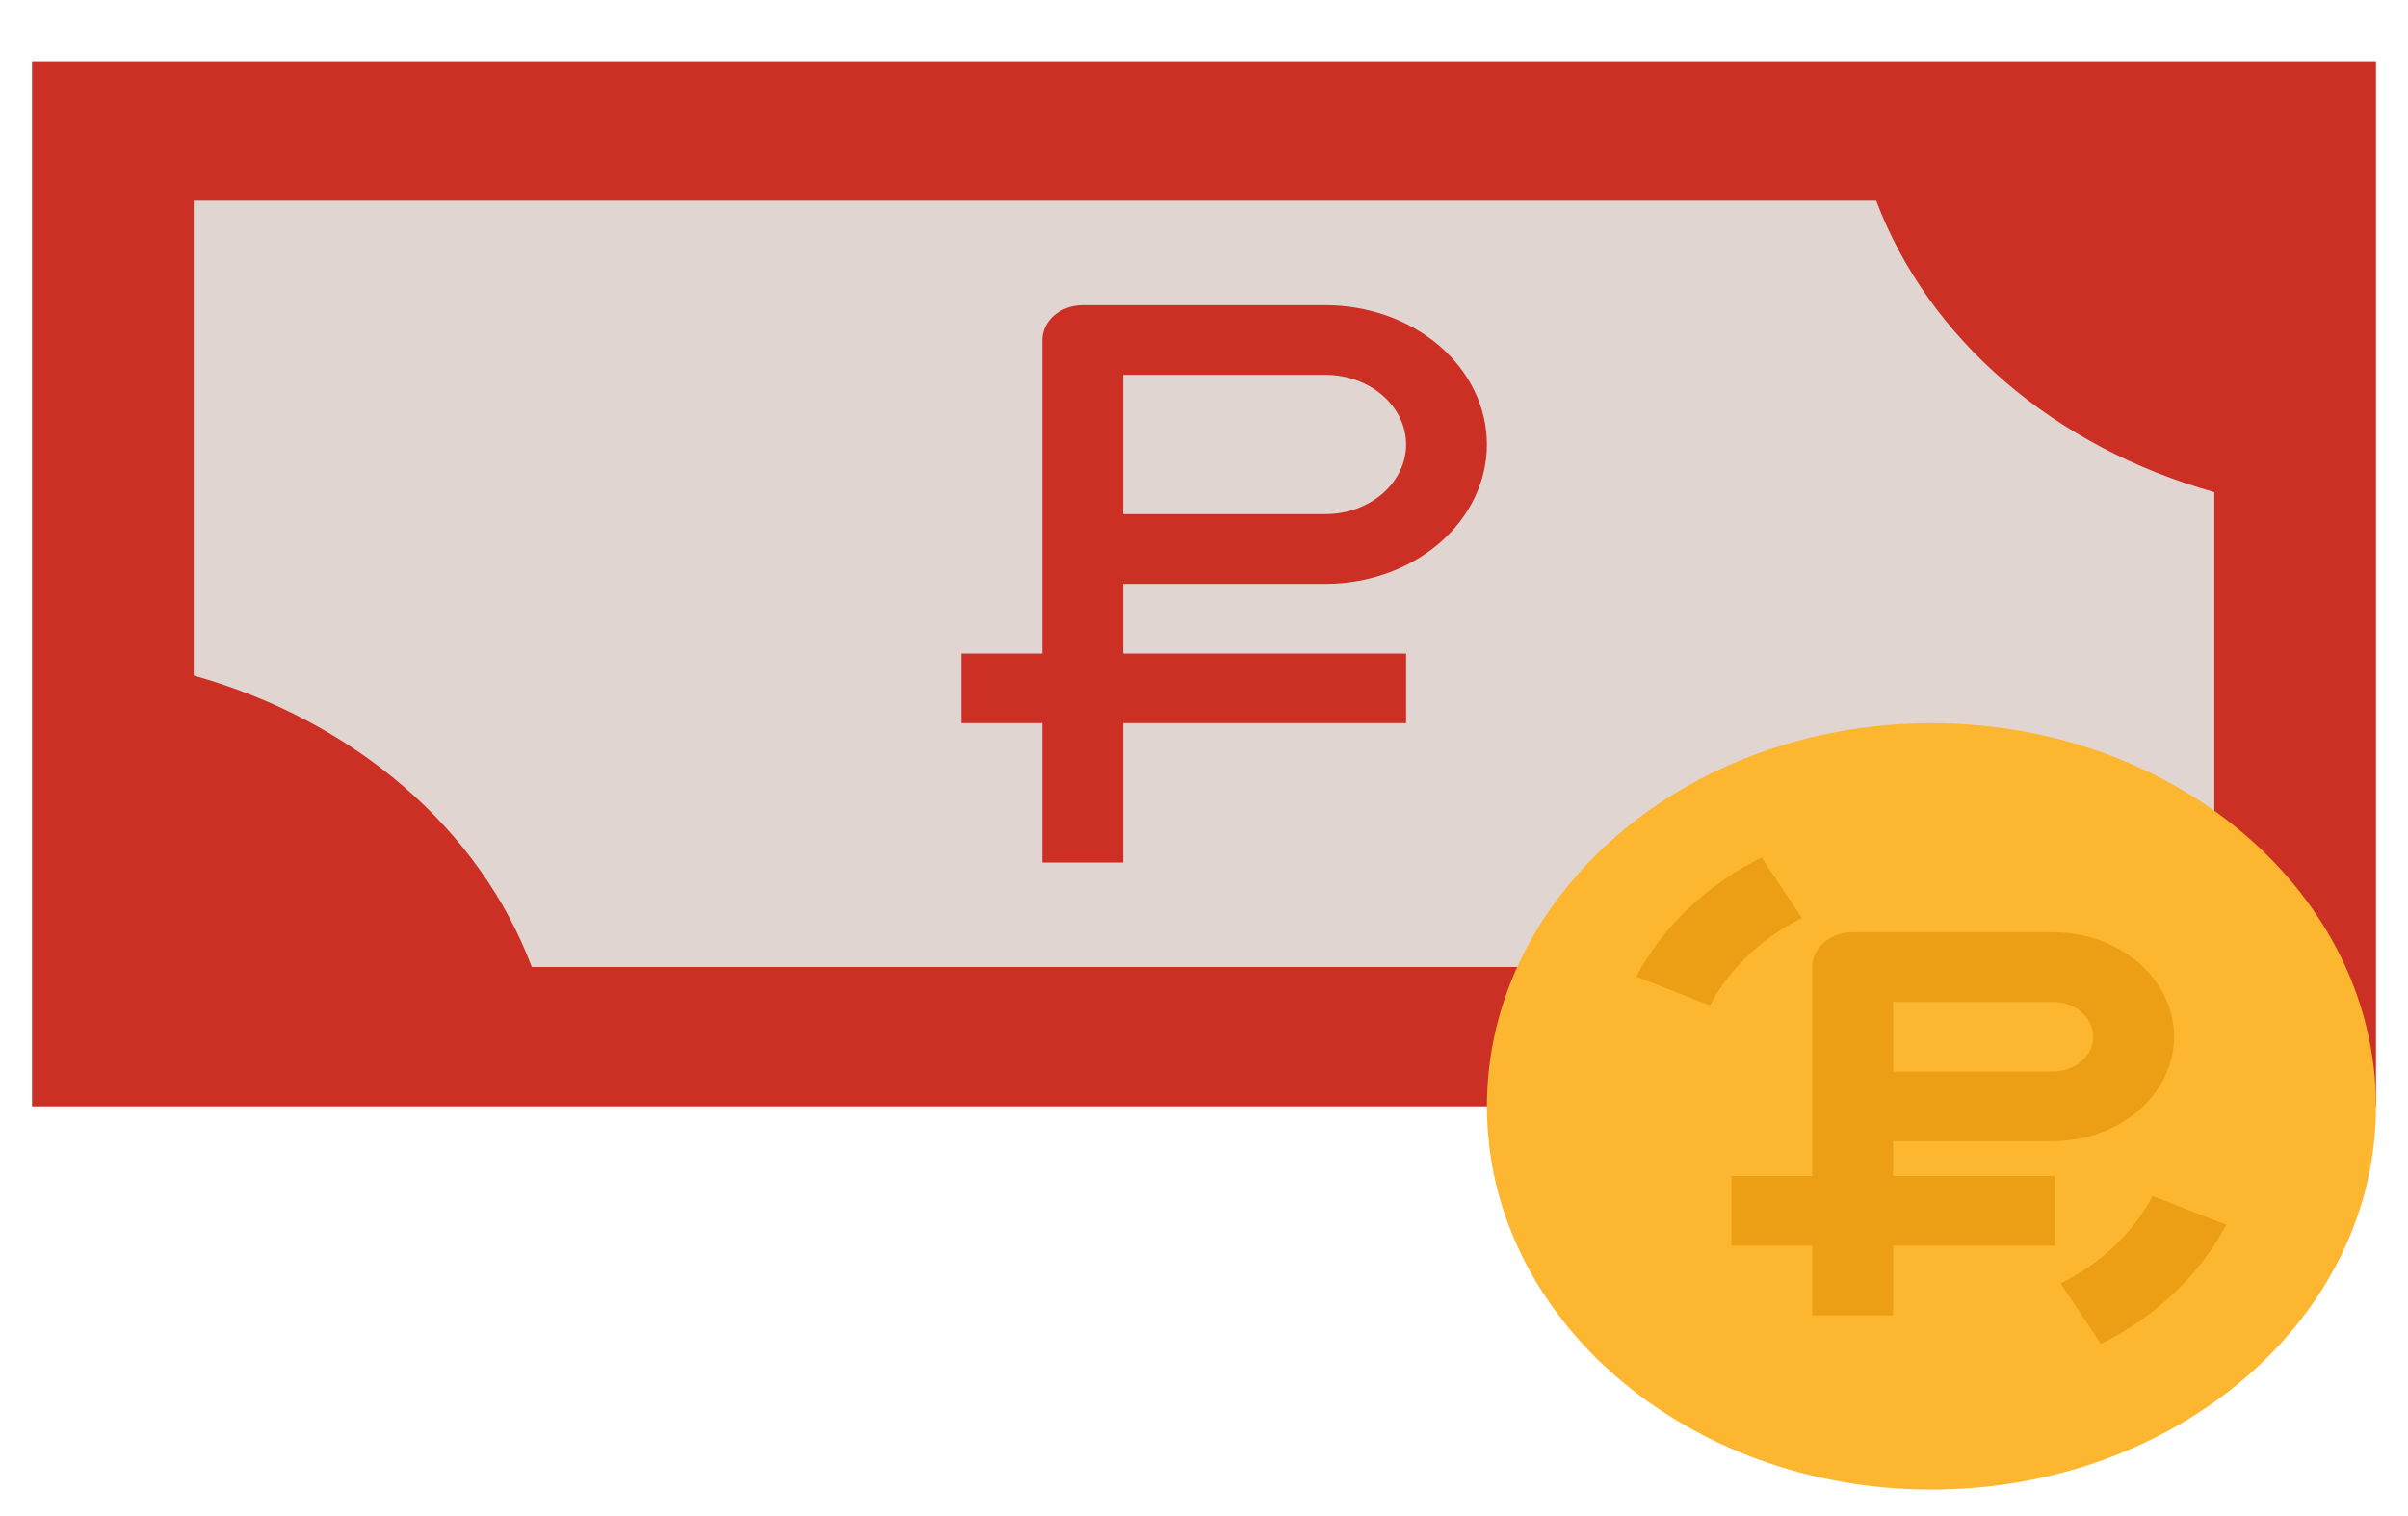 <svg width="27" height="17" viewBox="0 0 27 17" fill="none" xmlns="http://www.w3.org/2000/svg">
<path d="M0.359 0.687H26.641V12.406H0.359V0.687Z" fill="#CC2F24"/>
<path d="M21.037 2.25H2.172V7.575C3.058 7.823 3.864 8.249 4.523 8.817C5.182 9.385 5.675 10.079 5.963 10.843H24.828V5.518C23.942 5.27 23.136 4.844 22.477 4.276C21.818 3.708 21.325 3.014 21.037 2.25Z" fill="#E1D5D1"/>
<path d="M21.656 16.703C24.409 16.703 26.641 14.779 26.641 12.406C26.641 10.033 24.409 8.109 21.656 8.109C18.904 8.109 16.672 10.033 16.672 12.406C16.672 14.779 18.904 16.703 21.656 16.703Z" fill="#FDB62F"/>
<path d="M23.557 15.069L23.105 14.391C23.559 14.166 23.919 13.823 24.136 13.412L24.962 13.734C24.667 14.294 24.175 14.761 23.557 15.069Z" fill="#EC9E15"/>
<path d="M19.173 11.273L18.348 10.951C18.643 10.39 19.134 9.924 19.753 9.616L20.204 10.293C19.75 10.519 19.39 10.862 19.174 11.273H19.173Z" fill="#EC9E15"/>
<path d="M14.859 6.547C15.34 6.547 15.801 6.382 16.141 6.089C16.481 5.796 16.672 5.398 16.672 4.984C16.672 4.57 16.481 4.172 16.141 3.879C15.801 3.586 15.34 3.422 14.859 3.422H12.141C12.02 3.422 11.905 3.463 11.82 3.536C11.735 3.609 11.688 3.709 11.688 3.812V7.328H10.781V8.109H11.688V9.672H12.594V8.109H15.766V7.328H12.594V6.547H14.859ZM12.594 4.203H14.859C15.1 4.203 15.33 4.285 15.5 4.432C15.67 4.578 15.766 4.777 15.766 4.984C15.766 5.191 15.67 5.39 15.5 5.536C15.33 5.683 15.1 5.765 14.859 5.765H12.594V4.203Z" fill="#CC2F24"/>
<path d="M23.018 12.796C23.378 12.796 23.724 12.673 23.979 12.453C24.234 12.233 24.377 11.935 24.377 11.625C24.377 11.314 24.234 11.016 23.979 10.796C23.724 10.576 23.378 10.453 23.018 10.453H20.773C20.653 10.453 20.538 10.494 20.453 10.567C20.368 10.64 20.32 10.74 20.32 10.843V13.187H19.414V13.968H20.32V14.75H21.227V13.968H23.039V13.187H21.227V12.796H23.018ZM23.471 11.625C23.471 11.728 23.423 11.828 23.338 11.901C23.253 11.974 23.138 12.015 23.018 12.015H21.227V11.234H23.018C23.138 11.234 23.253 11.275 23.338 11.348C23.423 11.422 23.471 11.521 23.471 11.625Z" fill="#EC9E15"/>
</svg>
